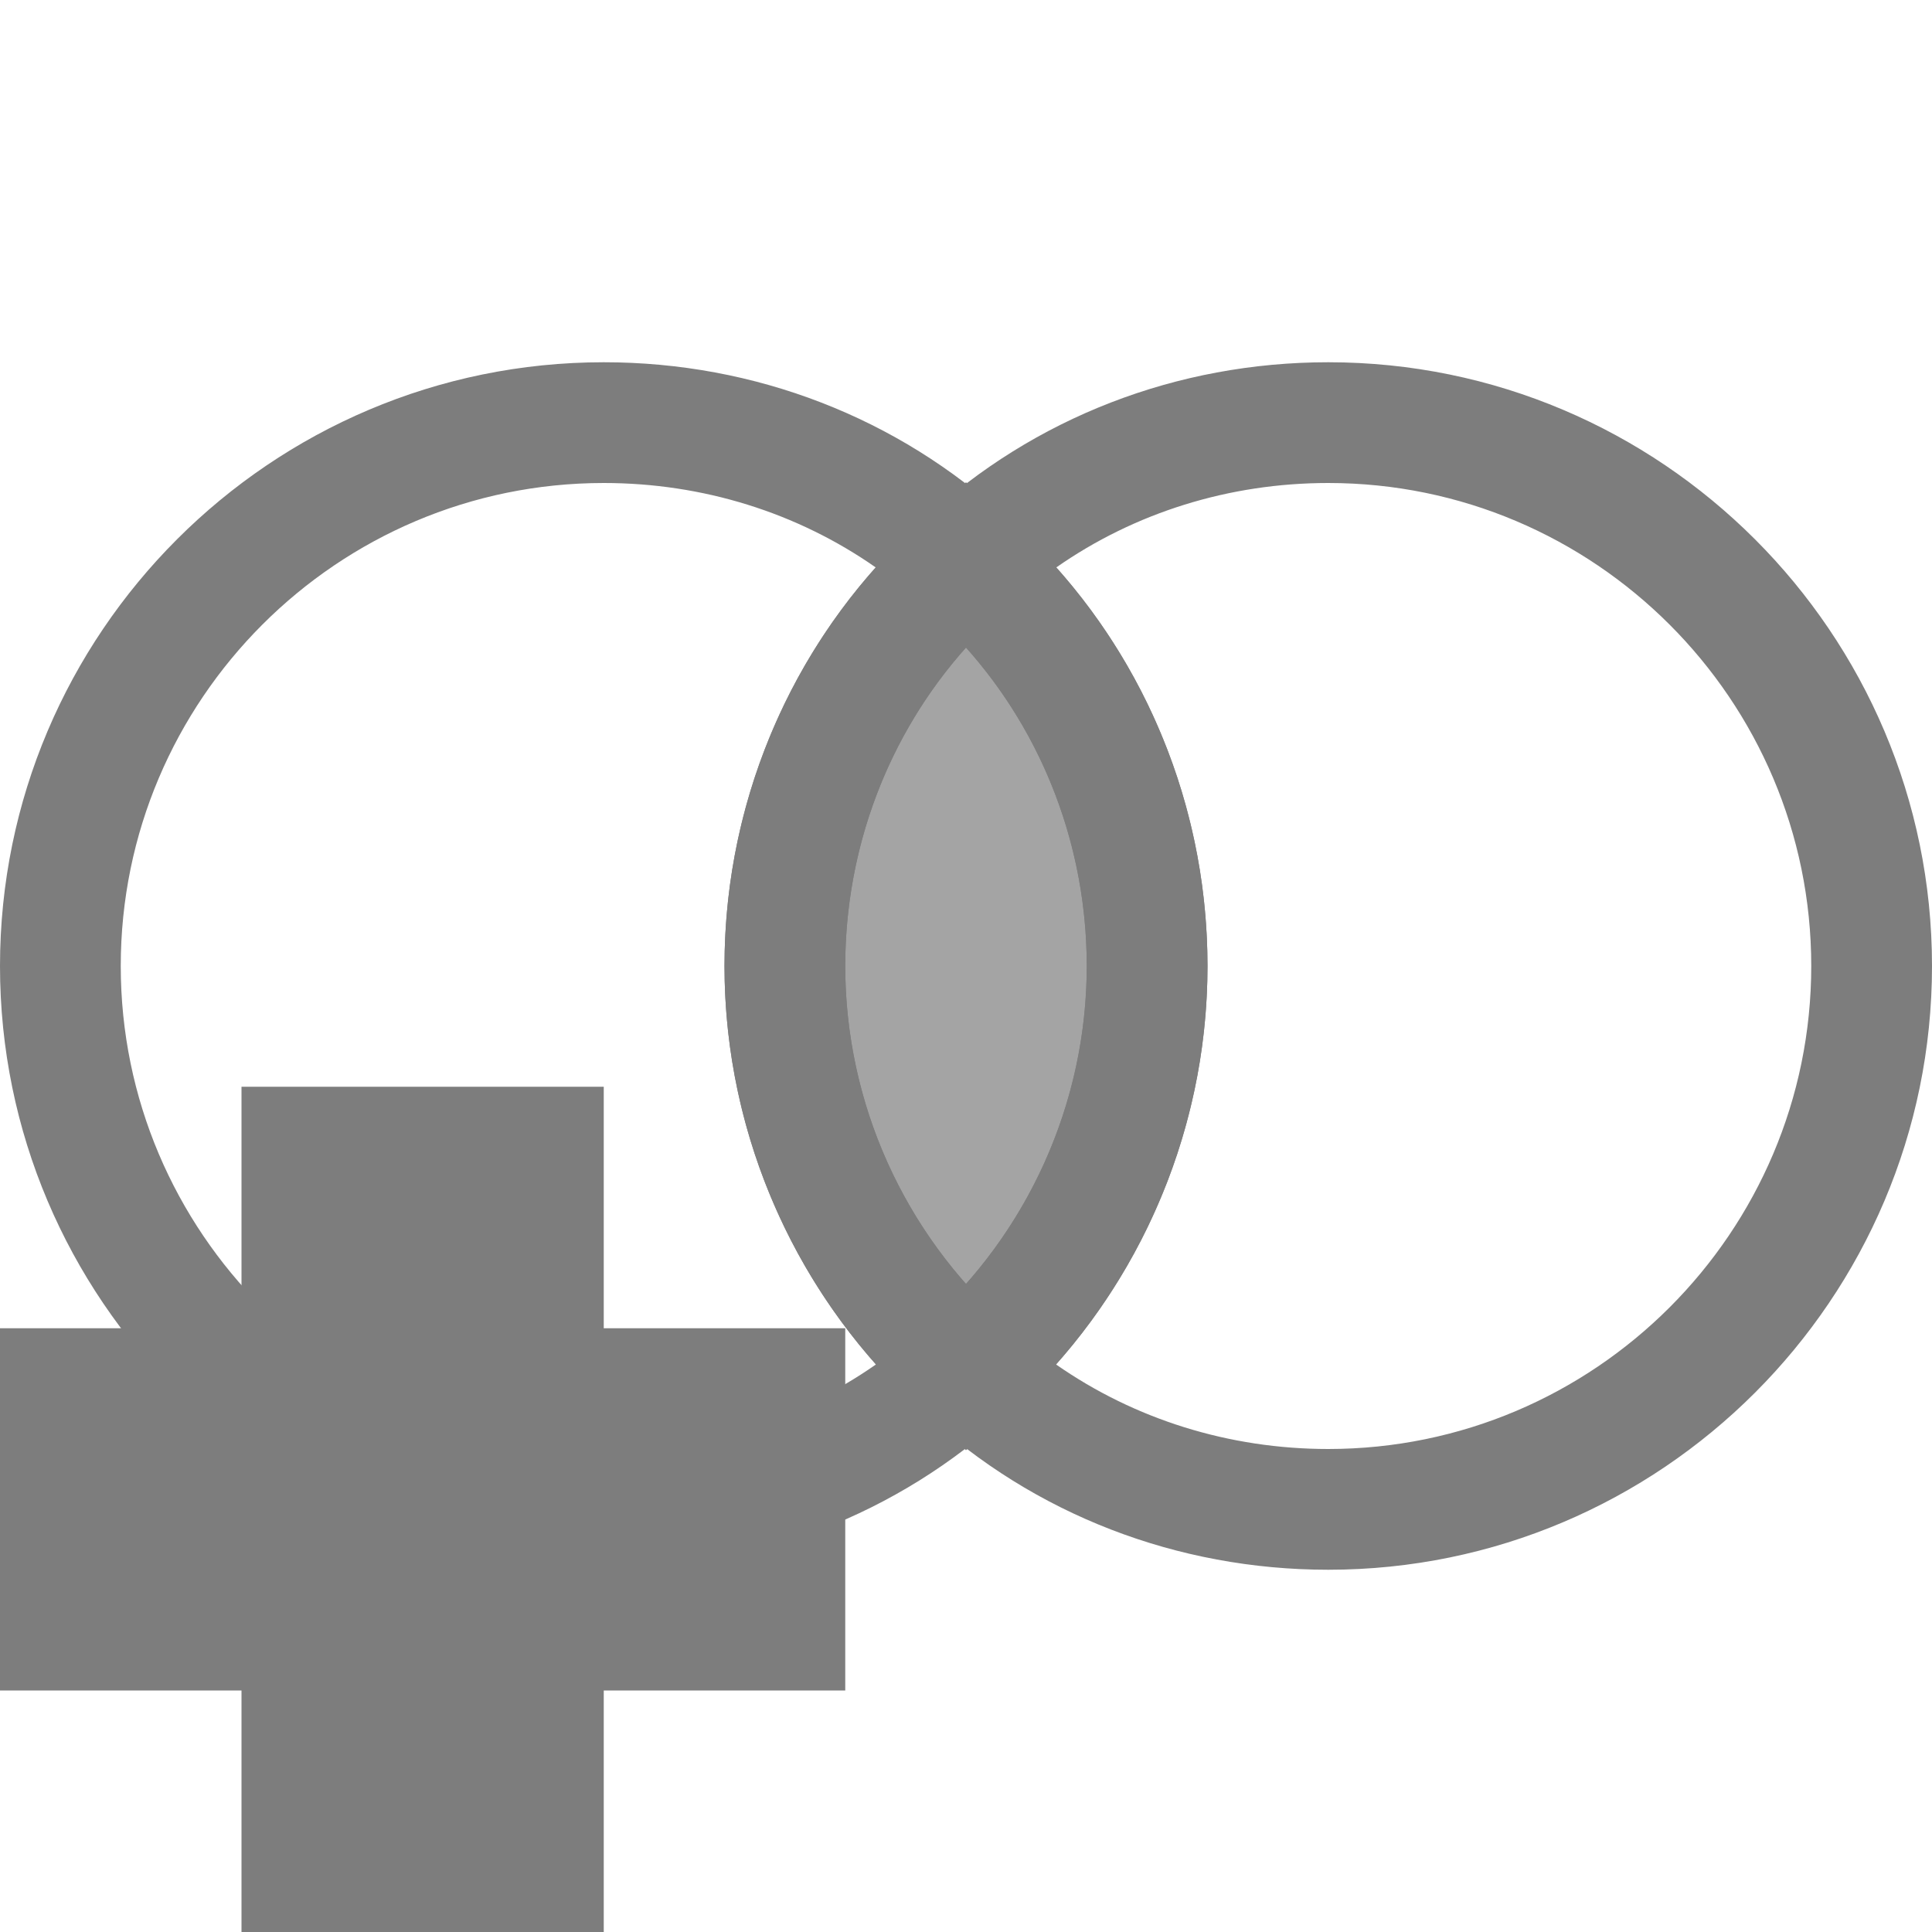 <?xml version="1.0" encoding="utf-8"?>
<!-- Generator: Adobe Illustrator 15.1.0, SVG Export Plug-In . SVG Version: 6.00 Build 0)  -->
<!DOCTYPE svg PUBLIC "-//W3C//DTD SVG 1.1//EN" "http://www.w3.org/Graphics/SVG/1.1/DTD/svg11.dtd">
<svg version="1.1" id="Layer_1" xmlns="http://www.w3.org/2000/svg" xmlns:xlink="http://www.w3.org/1999/xlink" x="0px" y="0px"
	 width="16px" height="16px" viewBox="0 0 16 16" enable-background="new 0 0 16 16" xml:space="preserve">
<g>
	<g id="Page-1-Copy-3" transform="translate(0, 3)">
		<g id="Stroke-3_5_">
			<path fill="#7D7D7D" d="M5,10c-2.757,0-5-2.243-5-5s2.243-5,5-5c1.252,0,2.438,0.459,3.34,1.293l0.406,0.376L8.33,2.035
				C7.484,2.779,7,3.86,7,5c0,1.131,0.486,2.212,1.332,2.967l0.412,0.366L8.34,8.707C7.438,9.541,6.252,10,5,10z M5,1
				C2.794,1,1,2.794,1,5s1.794,4,4,4c0.82,0,1.604-0.246,2.254-0.7C6.451,7.395,6,6.221,6,5c0-1.229,0.451-2.402,1.252-3.301
				C6.603,1.245,5.819,1,5,1z"/>
		</g>
		<g id="Stroke-7_5_">
			<path fill="#7D7D7D" d="M11,10c-1.252,0-2.438-0.459-3.34-1.293L7.256,8.333l0.412-0.366C8.514,7.212,9,6.131,9,5
				c0-1.14-0.484-2.221-1.33-2.965L7.254,1.669L7.66,1.293C8.563,0.459,9.748,0,11,0c2.757,0,5,2.243,5,5S13.757,10,11,10z
				 M8.746,8.3C9.396,8.754,10.18,9,11,9c2.205,0,4-1.794,4-4s-1.795-4-4-4c-0.819,0-1.603,0.245-2.252,0.699
				C9.549,2.598,10,3.771,10,5C10,6.221,9.549,7.395,8.746,8.3z"/>
		</g>
		<g id="Stroke-11_5_">
			<g opacity="0.7">
				<path fill="#7D7D7D" d="M9.5,5c0,1.33-0.58,2.521-1.5,3.34C7.08,7.521,6.5,6.33,6.5,5S7.08,2.47,8,1.66
					C8.92,2.47,9.5,3.67,9.5,5L9.5,5z"/>
			</g>
			<g>
				<path fill="#7D7D7D" d="M8,9.01L7.668,8.713C6.607,7.77,6,6.416,6,5c0-1.427,0.608-2.781,1.67-3.715L8,0.994l0.33,0.291
					C9.392,2.219,10,3.573,10,5c0,1.416-0.607,2.77-1.668,3.713L8,9.01z M8,2.363C7.359,3.08,7,4.018,7,5
					c0,0.974,0.359,1.91,1,2.633C8.641,6.91,9,5.974,9,5C9,4.018,8.641,3.08,8,2.363z"/>
			</g>
		</g>
	</g>
	<g id="cross_2_" transform="translate(0, 9)">
		<path id="Path-Copy_2_" fill="#7D7D7D" d="M5,5v2H2V5H0V2h2V0h3v2h2v3H5z"/>
		<path id="Path_2_" fill="#7D7D7D" d="M6,4L6,4V3H4V1H3v2H1v1h2v2h1V4H6z"/>
	</g>
</g>
</svg>
